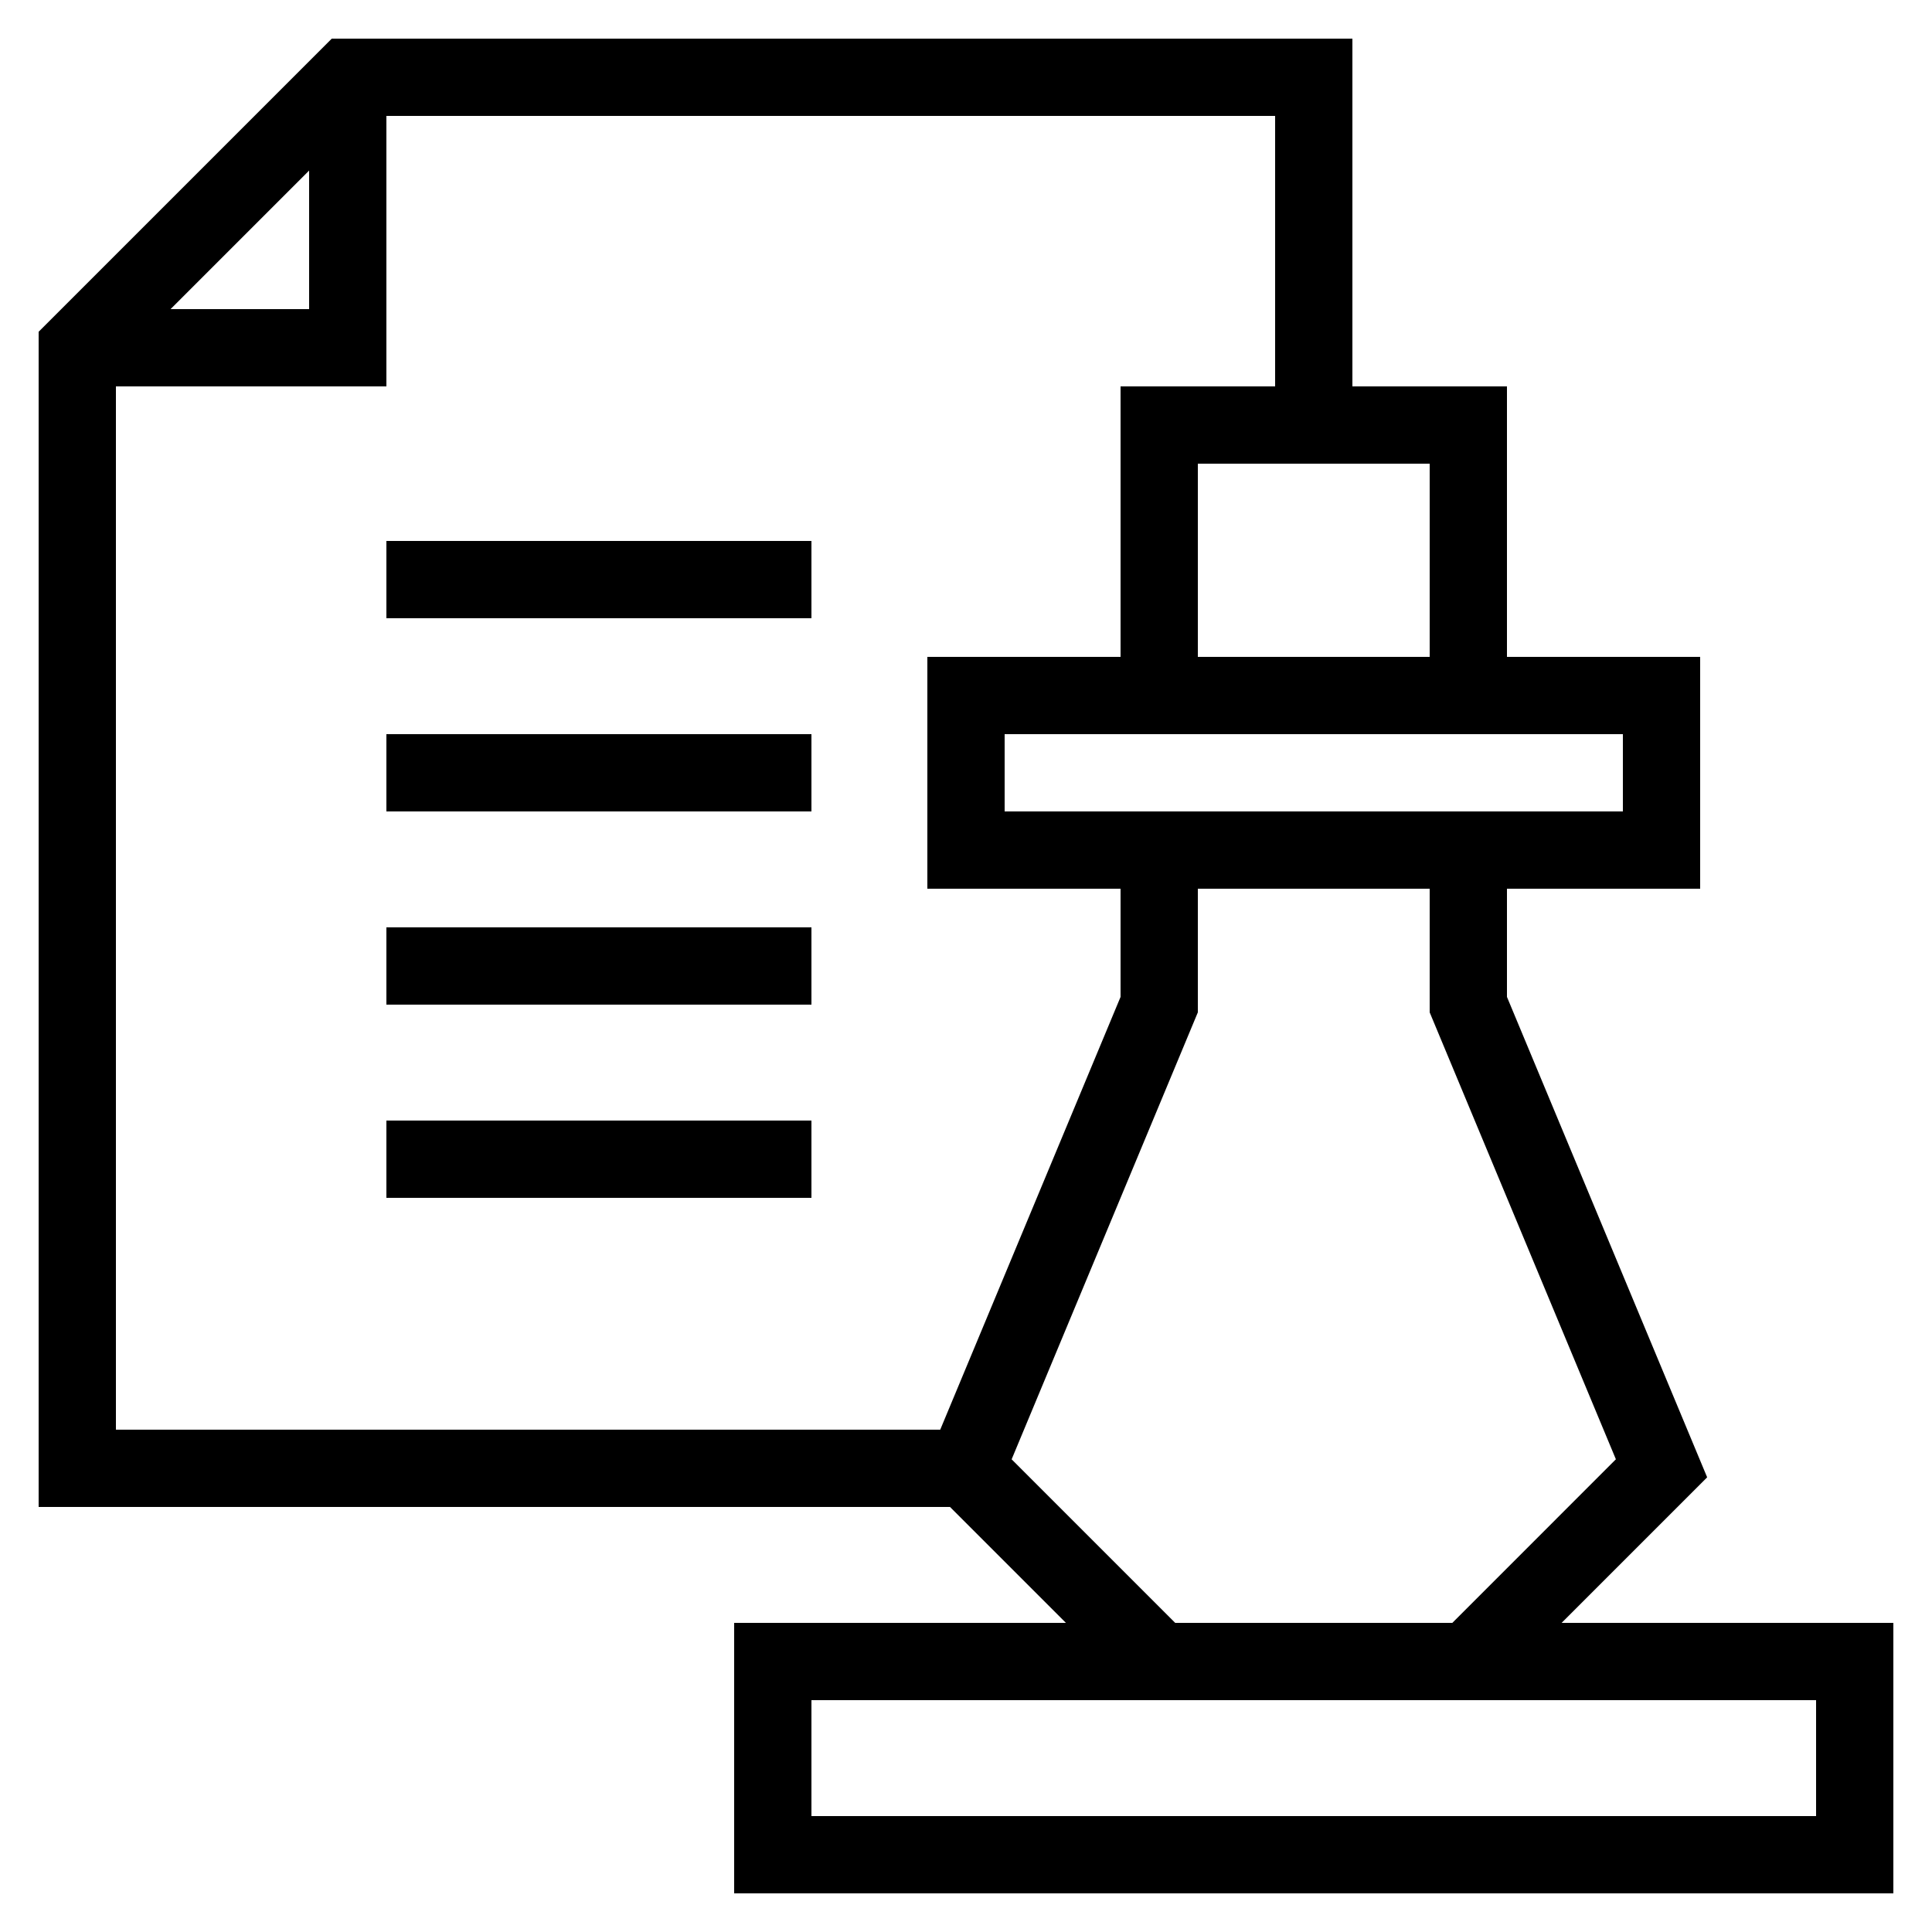 <?xml version="1.0" encoding="iso-8859-1"?>
<!-- Generator: Adobe Illustrator 22.1.0, SVG Export Plug-In . SVG Version: 6.00 Build 0)  -->
<svg version="1.1" xmlns="http://www.w3.org/2000/svg" xmlns:xlink="http://www.w3.org/1999/xlink" x="0px" y="0px"
	 viewBox="0 0 50 50" style="enable-background:new 0 0 50 50;" xml:space="preserve">
<g id="Layer_1">
	<path d="M44.181,38.233L39,25.8V23h5v-6h-5v-7h-4V1H8.586L1,8.586V39h23.586l3,3H19v7h30v-7h-8.586L44.181,38.233z M42,19v2h-3H29
		h-3v-2h3h10H42z M37,17h-6v-5h6V17z M8,4.414V8H4.414L8,4.414z M3,10h7V3h23v7h-4v7h-5v6h5v2.8L24.333,37H3V10z M26.181,37.767
		L31,26.2V23h6v3.2l4.819,11.566L37.586,42h-7.172L26.181,37.767z M47,44v3H21v-3h8.586h8.828H47z"/>
	<rect x="10" y="14" width="11" height="2"/>
	<rect x="10" y="19" width="11" height="2"/>
	<rect x="10" y="24" width="11" height="2"/>
	<rect x="10" y="29" width="11" height="2"/>
</g>
<g>
</g>
</svg>
